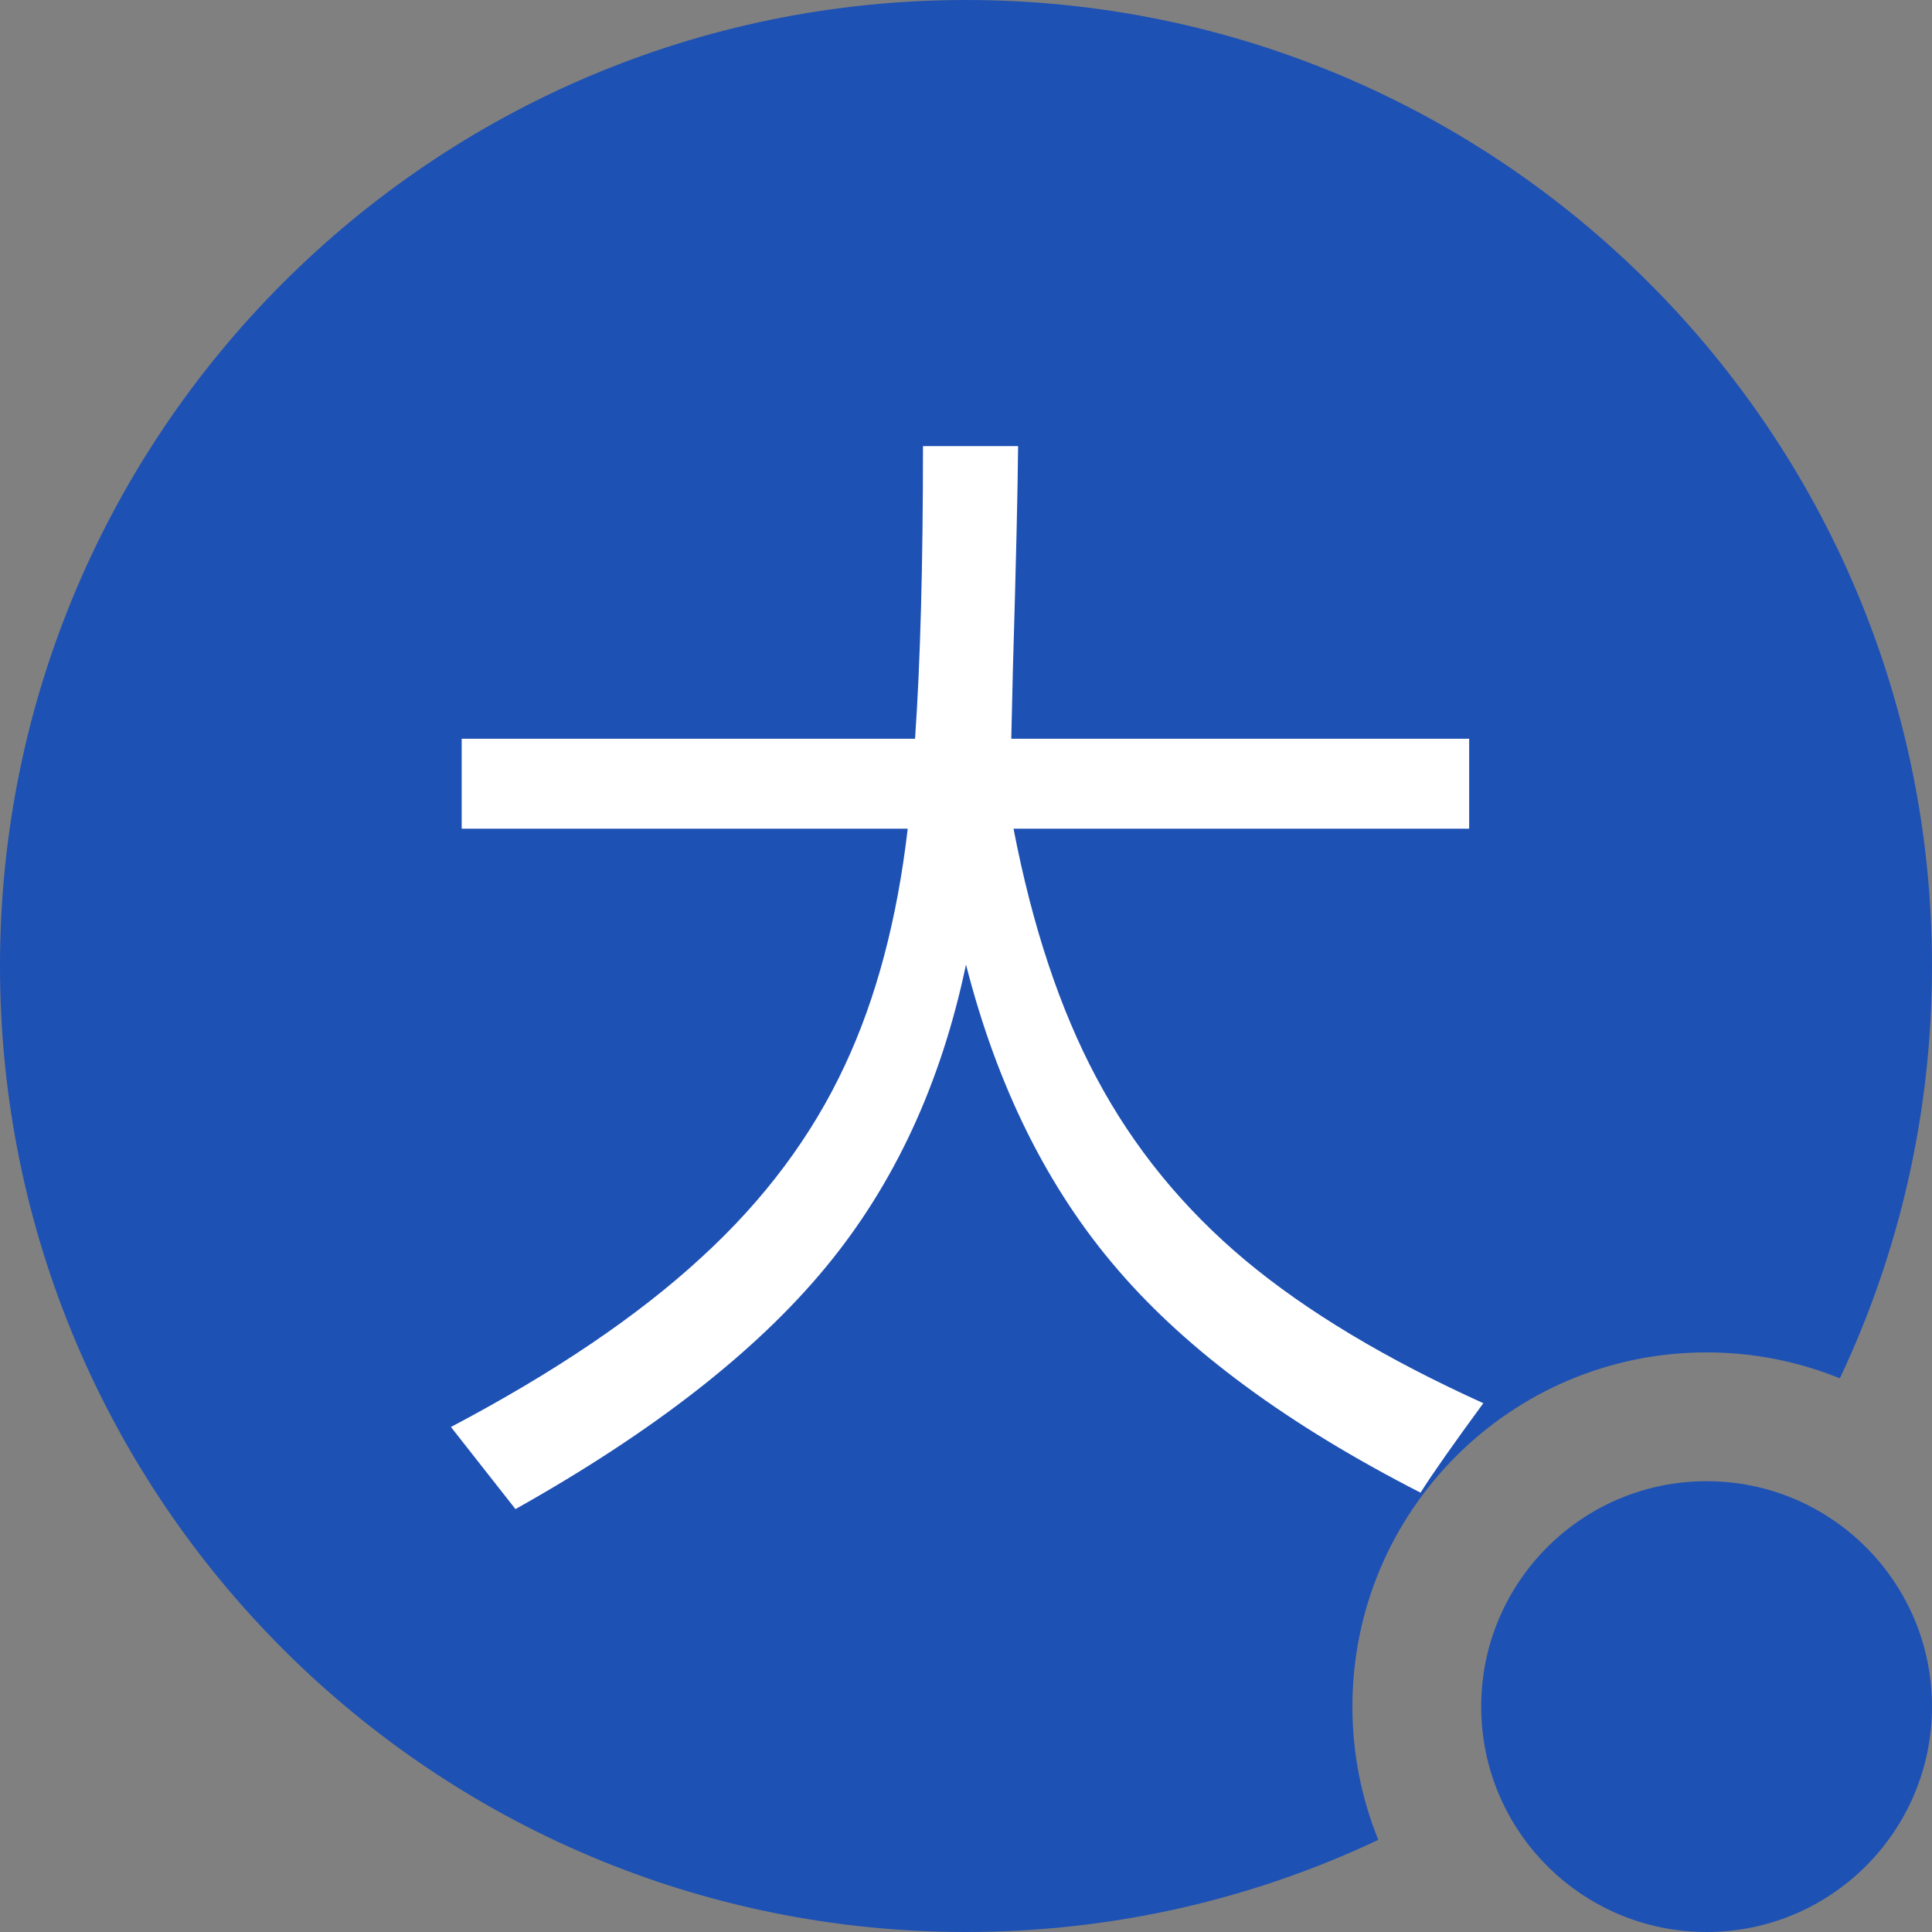 <?xml version="1.0" encoding="UTF-8"?>
<svg width="30px" height="30px" viewBox="0 0 30 30" version="1.1" xmlns="http://www.w3.org/2000/svg" xmlns:xlink="http://www.w3.org/1999/xlink">
    <rect x="0" y="0" width="30" height="30" fill="#808080" stroke="none"/>
    <!-- Generator: Sketch 61.1 (89650) - https://sketch.com -->
    <title>com_zyxz_da3</title>
    <desc>Created with Sketch.</desc>
    <g id="页面-1" stroke="none" stroke-width="1" fill="none" fill-rule="evenodd">
        <g id="珠盘" transform="translate(-1355, -162)">
            <g id="com_zyxz_da3" transform="translate(1355, 162)">
                <path d="M15,0 C23.284,0 30,6.716 30,15 C30,17.291 29.487,19.461 28.569,21.403 C27.93,21.143 27.232,21 26.5,21 C23.462,21 21,23.462 21,26.5 C21,27.232 21.143,27.93 21.402,28.569 C19.461,29.487 17.291,30 15,30 C6.716,30 0,23.284 0,15 C0,6.716 6.716,0 15,0 Z" id="形状结合备份-9" fill="#1E51B4"></path>
                <path d="M8.004,23.433 C10.137,22.237 11.742,20.986 12.82,19.68 C13.887,18.391 14.613,16.823 15,14.978 C15.486,16.882 16.274,18.464 17.364,19.724 C18.442,20.978 20.007,22.129 22.058,23.178 C22.239,22.891 22.564,22.428 23.033,21.789 C21.521,21.104 20.291,20.365 19.342,19.574 C18.369,18.76 17.596,17.811 17.021,16.727 C16.459,15.672 16.031,14.386 15.738,12.868 L15.738,12.868 L22.813,12.868 L22.813,11.471 L15.703,11.471 C15.709,11.236 15.718,10.867 15.729,10.363 C15.776,8.77 15.803,7.624 15.809,6.927 L15.809,6.927 L14.332,6.927 C14.332,8.772 14.291,10.287 14.209,11.471 L14.209,11.471 L7.169,11.471 L7.169,12.868 L14.095,12.868 C13.931,14.28 13.605,15.505 13.119,16.542 C12.609,17.638 11.868,18.631 10.896,19.521 C9.911,20.43 8.613,21.309 7.002,22.158 L7.002,22.158 L8.004,23.433 Z" id="大" fill="#FFFFFF" fill-rule="nonzero"></path>
                <circle id="椭圆形备份-10" fill="#1E51B4" cx="26.5" cy="26.5" r="3.5"></circle>
            </g>
        </g>
    </g>
</svg>